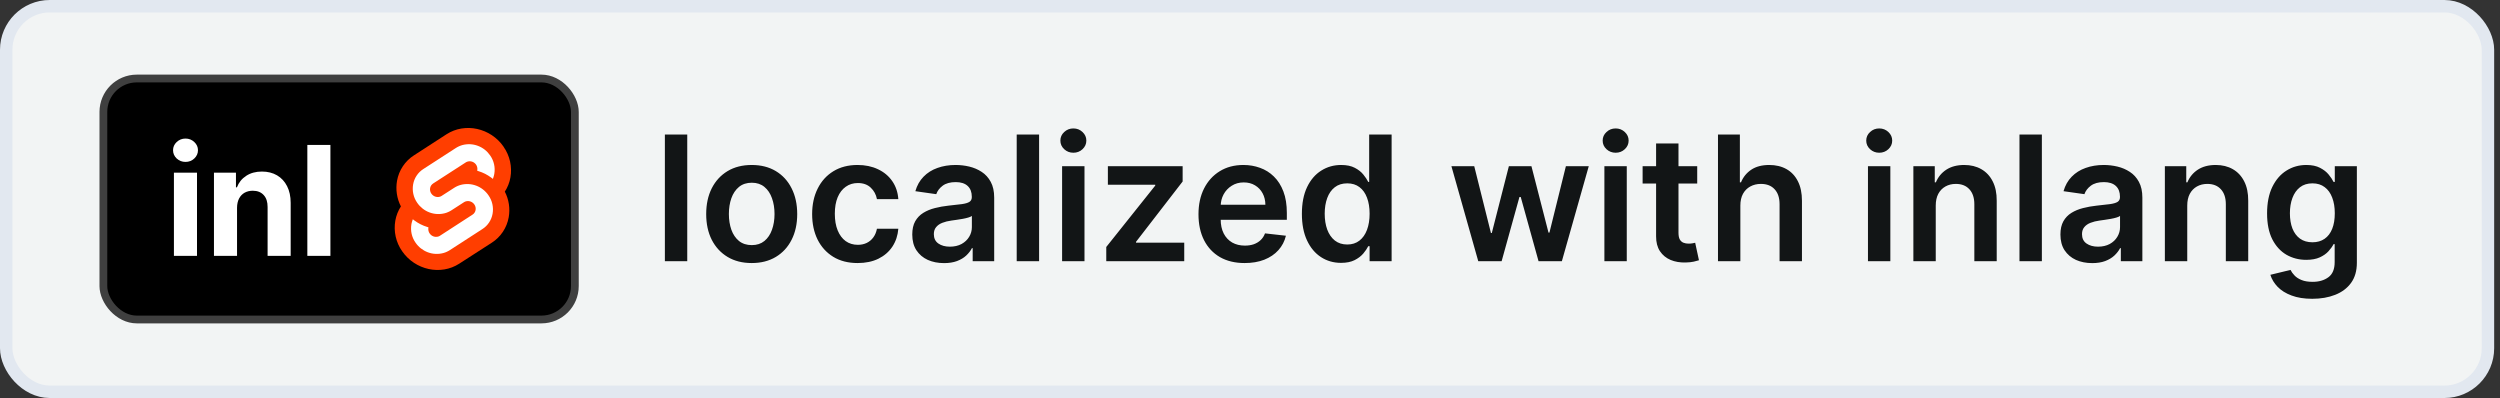 <svg width="201" height="32" viewBox="0 0 201 32" fill="none" xmlns="http://www.w3.org/2000/svg">
<rect x="0" y="0" width="201" height="32" fill="#333333" stroke="none"/>
<rect x="0.5" y="0.5" width="199.531" height="31" rx="3.5" fill="#F2F4F4"/>
<rect x="0.5" y="0.5" width="199.531" height="31" rx="3.5" stroke="#E2E8F0"/>
<rect x="8.312" y="6.312" width="37.906" height="19.375" rx="2.688" fill="black"/>
<rect x="8.312" y="6.312" width="37.906" height="19.375" rx="2.688" stroke="#3F3F3F" stroke-width="0.625"/>
<path d="M13.983 20.57V13.88H15.839V20.57H13.983ZM14.915 13.018C14.639 13.018 14.403 12.926 14.205 12.743C14.011 12.557 13.913 12.335 13.913 12.077C13.913 11.821 14.011 11.602 14.205 11.419C14.403 11.233 14.639 11.14 14.915 11.14C15.191 11.14 15.426 11.233 15.621 11.419C15.818 11.602 15.917 11.821 15.917 12.077C15.917 12.335 15.818 12.557 15.621 12.743C15.426 12.926 15.191 13.018 14.915 13.018ZM19.058 16.703V20.57H17.202V13.88H18.971V15.06H19.049C19.197 14.671 19.445 14.364 19.794 14.137C20.142 13.908 20.565 13.793 21.061 13.793C21.526 13.793 21.931 13.895 22.277 14.098C22.622 14.301 22.891 14.591 23.082 14.969C23.274 15.344 23.37 15.791 23.37 16.31V20.57H21.515V16.642C21.517 16.232 21.413 15.913 21.201 15.683C20.989 15.451 20.697 15.335 20.325 15.335C20.076 15.335 19.855 15.389 19.663 15.496C19.474 15.603 19.326 15.76 19.219 15.966C19.114 16.17 19.061 16.415 19.058 16.703ZM26.565 11.65V20.57H24.71V11.65H26.565Z" fill="white"/>
<g clip-path="url(#clip0_3525_10140)">
<path d="M40.491 11.8C39.447 10.282 37.386 9.833 35.896 10.797L33.278 12.492C33.102 12.604 32.938 12.735 32.789 12.882C32.639 13.029 32.505 13.191 32.389 13.367C32.272 13.542 32.174 13.729 32.095 13.925C32.017 14.12 31.959 14.324 31.922 14.532C31.891 14.706 31.874 14.883 31.872 15.06C31.869 15.238 31.881 15.415 31.908 15.59C31.934 15.765 31.975 15.938 32.029 16.107C32.084 16.275 32.152 16.439 32.233 16.596C32.177 16.682 32.126 16.771 32.078 16.862C32.032 16.953 31.989 17.047 31.951 17.143C31.914 17.239 31.881 17.336 31.853 17.435C31.825 17.534 31.802 17.635 31.784 17.736C31.709 18.163 31.719 18.6 31.813 19.022C31.86 19.233 31.927 19.438 32.014 19.635C32.101 19.832 32.207 20.02 32.331 20.196C33.375 21.713 35.436 22.163 36.926 21.198L39.544 19.511C39.72 19.398 39.884 19.267 40.033 19.12C40.182 18.973 40.316 18.811 40.433 18.636C40.549 18.461 40.648 18.274 40.726 18.078C40.805 17.882 40.863 17.679 40.9 17.471C40.931 17.297 40.948 17.12 40.95 16.943C40.953 16.765 40.94 16.588 40.914 16.413C40.887 16.238 40.847 16.065 40.792 15.897C40.737 15.728 40.669 15.565 40.588 15.408C40.644 15.322 40.696 15.233 40.743 15.142C40.79 15.05 40.832 14.957 40.87 14.861C40.907 14.765 40.941 14.668 40.969 14.569C40.997 14.47 41.02 14.369 41.038 14.268C41.075 14.055 41.091 13.839 41.086 13.623C41.081 13.407 41.056 13.193 41.009 12.982C40.962 12.771 40.894 12.566 40.807 12.369C40.721 12.171 40.615 11.984 40.491 11.808" fill="#FF3E00"/>
<path d="M35.638 20.346C35.434 20.401 35.222 20.422 35.01 20.412C34.799 20.401 34.591 20.357 34.392 20.282C34.194 20.207 34.008 20.102 33.84 19.971C33.673 19.839 33.527 19.682 33.406 19.505C33.332 19.399 33.268 19.287 33.216 19.168C33.164 19.05 33.123 18.926 33.095 18.799C33.067 18.673 33.051 18.544 33.049 18.414C33.046 18.284 33.056 18.154 33.078 18.026C33.082 18.006 33.086 17.985 33.09 17.964C33.095 17.943 33.1 17.923 33.105 17.902C33.11 17.882 33.116 17.861 33.122 17.841C33.127 17.821 33.134 17.801 33.14 17.781L33.19 17.628L33.324 17.73C33.401 17.787 33.481 17.841 33.562 17.891C33.644 17.942 33.727 17.988 33.813 18.032C33.898 18.075 33.986 18.114 34.074 18.15C34.163 18.186 34.253 18.218 34.345 18.246L34.445 18.275L34.436 18.377C34.431 18.447 34.438 18.516 34.457 18.583C34.466 18.617 34.478 18.649 34.493 18.68C34.508 18.712 34.526 18.742 34.545 18.77C34.582 18.823 34.626 18.87 34.676 18.91C34.727 18.95 34.783 18.981 34.843 19.004C34.902 19.026 34.965 19.039 35.029 19.042C35.092 19.046 35.156 19.039 35.218 19.023C35.232 19.019 35.246 19.015 35.26 19.009C35.274 19.005 35.287 18.999 35.301 18.993C35.314 18.987 35.327 18.981 35.34 18.974C35.353 18.967 35.366 18.959 35.378 18.951L37.992 17.256C38.024 17.236 38.053 17.212 38.081 17.186C38.108 17.159 38.132 17.129 38.153 17.097C38.174 17.065 38.192 17.031 38.206 16.996C38.22 16.96 38.231 16.923 38.238 16.885C38.244 16.847 38.247 16.808 38.246 16.768C38.245 16.729 38.24 16.69 38.232 16.652C38.223 16.614 38.211 16.577 38.195 16.541C38.179 16.505 38.16 16.471 38.137 16.439C38.101 16.386 38.057 16.339 38.006 16.3C37.956 16.26 37.9 16.228 37.84 16.206C37.78 16.183 37.718 16.17 37.654 16.167C37.59 16.164 37.526 16.17 37.465 16.187C37.451 16.19 37.437 16.195 37.423 16.2C37.409 16.205 37.395 16.21 37.382 16.216C37.368 16.222 37.355 16.229 37.342 16.236C37.329 16.242 37.316 16.25 37.304 16.258L36.301 16.906C36.26 16.932 36.218 16.957 36.175 16.98C36.132 17.003 36.089 17.025 36.044 17.044C36 17.064 35.955 17.082 35.909 17.099C35.863 17.115 35.817 17.129 35.77 17.142C35.565 17.196 35.354 17.218 35.143 17.207C34.932 17.196 34.724 17.152 34.526 17.077C34.328 17.003 34.142 16.898 33.975 16.766C33.809 16.635 33.662 16.478 33.542 16.302C33.468 16.196 33.404 16.083 33.352 15.965C33.3 15.846 33.26 15.723 33.232 15.596C33.204 15.469 33.189 15.34 33.186 15.21C33.183 15.081 33.193 14.951 33.216 14.823C33.26 14.572 33.355 14.332 33.496 14.121C33.636 13.909 33.819 13.729 34.032 13.593L36.653 11.898C36.694 11.872 36.735 11.847 36.778 11.824C36.82 11.801 36.864 11.779 36.908 11.76C36.952 11.74 36.997 11.722 37.043 11.706C37.088 11.689 37.134 11.674 37.181 11.662C37.386 11.608 37.597 11.586 37.808 11.596C38.02 11.607 38.228 11.651 38.426 11.726C38.625 11.801 38.811 11.906 38.978 12.037C39.145 12.169 39.291 12.326 39.412 12.503C39.486 12.609 39.55 12.722 39.602 12.84C39.655 12.959 39.695 13.082 39.723 13.209C39.752 13.335 39.767 13.464 39.77 13.594C39.773 13.724 39.763 13.854 39.741 13.982C39.737 14.003 39.733 14.024 39.728 14.044C39.724 14.065 39.719 14.086 39.714 14.107C39.708 14.127 39.703 14.148 39.697 14.168C39.691 14.189 39.685 14.209 39.679 14.229L39.629 14.383L39.495 14.281C39.418 14.223 39.338 14.169 39.256 14.118C39.175 14.067 39.091 14.02 39.005 13.976C38.833 13.889 38.655 13.817 38.471 13.761L38.371 13.731L38.38 13.629C38.383 13.594 38.383 13.559 38.38 13.524C38.377 13.49 38.37 13.455 38.361 13.421C38.352 13.388 38.34 13.355 38.325 13.323C38.311 13.292 38.294 13.262 38.274 13.233C38.237 13.181 38.193 13.135 38.142 13.096C38.092 13.057 38.036 13.026 37.977 13.005C37.858 12.96 37.728 12.954 37.605 12.988C37.591 12.991 37.577 12.996 37.563 13.001C37.549 13.005 37.536 13.011 37.522 13.017C37.509 13.023 37.496 13.029 37.483 13.036C37.47 13.043 37.457 13.051 37.445 13.059L34.826 14.751C34.795 14.771 34.765 14.795 34.738 14.822C34.711 14.848 34.686 14.878 34.665 14.909C34.644 14.941 34.626 14.975 34.612 15.011C34.598 15.046 34.587 15.083 34.581 15.121C34.574 15.16 34.571 15.199 34.572 15.238C34.574 15.317 34.592 15.394 34.623 15.466C34.639 15.502 34.659 15.536 34.681 15.568C34.717 15.62 34.761 15.667 34.811 15.706C34.861 15.746 34.917 15.777 34.976 15.8C35.095 15.845 35.225 15.852 35.348 15.82C35.362 15.816 35.376 15.812 35.39 15.807C35.404 15.802 35.418 15.797 35.431 15.791C35.445 15.785 35.458 15.778 35.471 15.771C35.484 15.764 35.496 15.757 35.509 15.749L36.512 15.103C36.553 15.076 36.595 15.051 36.638 15.027C36.681 15.004 36.725 14.982 36.769 14.963C36.814 14.943 36.859 14.925 36.905 14.908C36.951 14.892 36.997 14.877 37.044 14.865C37.249 14.811 37.461 14.789 37.672 14.799C37.883 14.81 38.092 14.854 38.29 14.928C38.488 15.003 38.674 15.108 38.841 15.24C39.008 15.372 39.155 15.528 39.275 15.705C39.349 15.811 39.413 15.924 39.466 16.042C39.518 16.161 39.559 16.284 39.587 16.411C39.615 16.538 39.631 16.667 39.634 16.797C39.637 16.927 39.627 17.056 39.604 17.184C39.582 17.309 39.547 17.432 39.5 17.55C39.453 17.668 39.394 17.781 39.324 17.886C39.254 17.992 39.173 18.09 39.083 18.179C38.993 18.267 38.895 18.346 38.788 18.414L36.17 20.109C36.129 20.135 36.087 20.16 36.044 20.183C36.001 20.207 35.958 20.228 35.913 20.248C35.869 20.268 35.823 20.286 35.778 20.303C35.732 20.319 35.685 20.334 35.638 20.346Z" fill="white"/>
</g>
<path d="M55.255 10.818V21H53.456V10.818H55.255ZM60.437 21.149C59.691 21.149 59.045 20.985 58.498 20.657C57.951 20.329 57.527 19.87 57.225 19.28C56.927 18.69 56.778 18 56.778 17.212C56.778 16.423 56.927 15.732 57.225 15.139C57.527 14.545 57.951 14.085 58.498 13.756C59.045 13.428 59.691 13.264 60.437 13.264C61.183 13.264 61.829 13.428 62.376 13.756C62.923 14.085 63.345 14.545 63.644 15.139C63.945 15.732 64.096 16.423 64.096 17.212C64.096 18 63.945 18.69 63.644 19.28C63.345 19.87 62.923 20.329 62.376 20.657C61.829 20.985 61.183 21.149 60.437 21.149ZM60.447 19.707C60.851 19.707 61.189 19.596 61.461 19.374C61.733 19.149 61.935 18.847 62.068 18.47C62.204 18.092 62.272 17.671 62.272 17.207C62.272 16.739 62.204 16.317 62.068 15.939C61.935 15.558 61.733 15.255 61.461 15.029C61.189 14.804 60.851 14.691 60.447 14.691C60.033 14.691 59.688 14.804 59.413 15.029C59.141 15.255 58.937 15.558 58.801 15.939C58.669 16.317 58.602 16.739 58.602 17.207C58.602 17.671 58.669 18.092 58.801 18.47C58.937 18.847 59.141 19.149 59.413 19.374C59.688 19.596 60.033 19.707 60.447 19.707ZM68.955 21.149C68.192 21.149 67.538 20.982 66.991 20.647C66.447 20.312 66.028 19.85 65.733 19.26C65.441 18.667 65.296 17.984 65.296 17.212C65.296 16.436 65.445 15.752 65.743 15.158C66.041 14.562 66.462 14.098 67.006 13.766C67.553 13.432 68.199 13.264 68.945 13.264C69.564 13.264 70.113 13.379 70.59 13.607C71.071 13.833 71.454 14.152 71.739 14.567C72.024 14.978 72.186 15.458 72.226 16.009H70.506C70.436 15.641 70.27 15.334 70.009 15.089C69.75 14.84 69.404 14.716 68.969 14.716C68.602 14.716 68.278 14.815 68 15.014C67.722 15.21 67.504 15.492 67.349 15.859C67.196 16.227 67.12 16.668 67.12 17.182C67.12 17.702 67.196 18.15 67.349 18.524C67.501 18.895 67.715 19.182 67.99 19.384C68.269 19.583 68.595 19.683 68.969 19.683C69.235 19.683 69.472 19.633 69.68 19.533C69.893 19.431 70.07 19.283 70.212 19.091C70.355 18.899 70.453 18.665 70.506 18.39H72.226C72.183 18.93 72.024 19.409 71.749 19.827C71.474 20.241 71.099 20.566 70.625 20.801C70.151 21.033 69.594 21.149 68.955 21.149ZM75.901 21.154C75.417 21.154 74.981 21.068 74.594 20.896C74.209 20.72 73.904 20.461 73.679 20.12C73.457 19.779 73.346 19.358 73.346 18.857C73.346 18.426 73.425 18.07 73.584 17.788C73.743 17.507 73.961 17.281 74.236 17.112C74.511 16.943 74.821 16.816 75.165 16.729C75.513 16.64 75.873 16.575 76.244 16.535C76.692 16.489 77.055 16.448 77.333 16.411C77.611 16.371 77.814 16.312 77.939 16.232C78.069 16.149 78.133 16.022 78.133 15.849V15.82C78.133 15.445 78.022 15.155 77.8 14.95C77.578 14.744 77.258 14.641 76.841 14.641C76.4 14.641 76.05 14.738 75.792 14.93C75.537 15.122 75.364 15.349 75.275 15.611L73.594 15.372C73.727 14.908 73.946 14.52 74.251 14.209C74.555 13.894 74.928 13.659 75.369 13.503C75.81 13.344 76.297 13.264 76.831 13.264C77.199 13.264 77.565 13.307 77.93 13.393C78.294 13.48 78.627 13.622 78.929 13.821C79.231 14.017 79.472 14.283 79.655 14.621C79.84 14.96 79.933 15.382 79.933 15.889V21H78.203V19.951H78.143C78.034 20.163 77.88 20.362 77.681 20.548C77.485 20.73 77.239 20.877 76.94 20.99C76.645 21.099 76.299 21.154 75.901 21.154ZM76.368 19.832C76.73 19.832 77.043 19.76 77.308 19.618C77.573 19.472 77.777 19.28 77.92 19.041C78.066 18.803 78.138 18.542 78.138 18.261V17.361C78.082 17.407 77.986 17.45 77.85 17.49C77.717 17.53 77.568 17.565 77.403 17.595C77.237 17.624 77.073 17.651 76.91 17.674C76.748 17.697 76.607 17.717 76.488 17.734C76.219 17.77 75.979 17.83 75.767 17.913C75.555 17.995 75.387 18.111 75.265 18.261C75.142 18.407 75.081 18.595 75.081 18.827C75.081 19.159 75.202 19.409 75.444 19.578C75.686 19.747 75.994 19.832 76.368 19.832ZM83.543 10.818V21H81.743V10.818H83.543ZM85.393 21V13.364H87.193V21H85.393ZM86.298 12.28C86.013 12.28 85.768 12.185 85.562 11.996C85.357 11.804 85.254 11.574 85.254 11.305C85.254 11.034 85.357 10.803 85.562 10.614C85.768 10.422 86.013 10.326 86.298 10.326C86.586 10.326 86.832 10.422 87.034 10.614C87.239 10.803 87.342 11.034 87.342 11.305C87.342 11.574 87.239 11.804 87.034 11.996C86.832 12.185 86.586 12.28 86.298 12.28ZM88.944 21V19.857L92.882 14.92V14.855H89.073V13.364H95.084V14.592L91.335 19.444V19.509H95.213V21H88.944ZM100.067 21.149C99.301 21.149 98.64 20.99 98.083 20.672C97.53 20.35 97.104 19.896 96.805 19.31C96.507 18.72 96.358 18.025 96.358 17.227C96.358 16.441 96.507 15.752 96.805 15.158C97.107 14.562 97.528 14.098 98.068 13.766C98.609 13.432 99.243 13.264 99.972 13.264C100.443 13.264 100.887 13.34 101.305 13.493C101.726 13.642 102.097 13.874 102.418 14.189C102.743 14.504 102.998 14.905 103.184 15.392C103.37 15.876 103.462 16.453 103.462 17.122V17.674H97.203V16.461H101.737C101.734 16.116 101.659 15.81 101.514 15.541C101.368 15.269 101.164 15.056 100.902 14.9C100.644 14.744 100.342 14.666 99.997 14.666C99.629 14.666 99.306 14.756 99.028 14.935C98.749 15.11 98.532 15.342 98.376 15.631C98.224 15.916 98.146 16.229 98.143 16.57V17.629C98.143 18.073 98.224 18.454 98.386 18.773C98.549 19.088 98.776 19.329 99.067 19.499C99.359 19.664 99.701 19.747 100.092 19.747C100.354 19.747 100.59 19.711 100.803 19.638C101.015 19.562 101.199 19.451 101.354 19.305C101.51 19.159 101.628 18.978 101.707 18.763L103.388 18.952C103.282 19.396 103.08 19.784 102.781 20.115C102.486 20.443 102.108 20.698 101.648 20.881C101.187 21.06 100.66 21.149 100.067 21.149ZM107.819 21.134C107.219 21.134 106.682 20.98 106.208 20.672C105.734 20.364 105.359 19.916 105.084 19.329C104.809 18.743 104.672 18.03 104.672 17.192C104.672 16.343 104.811 15.627 105.089 15.044C105.371 14.457 105.751 14.015 106.228 13.717C106.705 13.415 107.237 13.264 107.824 13.264C108.271 13.264 108.639 13.34 108.927 13.493C109.216 13.642 109.444 13.823 109.614 14.035C109.783 14.244 109.913 14.441 110.006 14.626H110.081V10.818H111.886V21H110.116V19.797H110.006C109.913 19.983 109.779 20.18 109.604 20.389C109.428 20.594 109.196 20.77 108.908 20.916C108.619 21.061 108.256 21.134 107.819 21.134ZM108.321 19.658C108.702 19.658 109.027 19.555 109.295 19.349C109.564 19.141 109.768 18.851 109.907 18.479C110.046 18.108 110.116 17.676 110.116 17.182C110.116 16.688 110.046 16.259 109.907 15.894C109.771 15.53 109.569 15.246 109.3 15.044C109.035 14.842 108.709 14.741 108.321 14.741C107.92 14.741 107.585 14.845 107.317 15.054C107.048 15.263 106.846 15.551 106.71 15.919C106.574 16.287 106.506 16.708 106.506 17.182C106.506 17.659 106.574 18.085 106.71 18.459C106.849 18.831 107.053 19.124 107.322 19.34C107.593 19.552 107.926 19.658 108.321 19.658ZM118.852 21L116.694 13.364H118.529L119.871 18.733H119.941L121.313 13.364H123.128L124.5 18.703H124.574L125.897 13.364H127.736L125.574 21H123.699L122.267 15.839H122.163L120.731 21H118.852ZM128.993 21V13.364H130.792V21H128.993ZM129.898 12.28C129.613 12.28 129.367 12.185 129.162 11.996C128.956 11.804 128.854 11.574 128.854 11.305C128.854 11.034 128.956 10.803 129.162 10.614C129.367 10.422 129.613 10.326 129.898 10.326C130.186 10.326 130.431 10.422 130.633 10.614C130.839 10.803 130.942 11.034 130.942 11.305C130.942 11.574 130.839 11.804 130.633 11.996C130.431 12.185 130.186 12.28 129.898 12.28ZM136.456 13.364V14.756H132.066V13.364H136.456ZM133.15 11.534H134.95V18.703C134.95 18.945 134.986 19.131 135.059 19.26C135.136 19.386 135.235 19.472 135.358 19.518C135.48 19.565 135.616 19.588 135.765 19.588C135.878 19.588 135.981 19.58 136.074 19.563C136.17 19.547 136.243 19.532 136.292 19.518L136.596 20.925C136.499 20.959 136.362 20.995 136.183 21.035C136.007 21.075 135.792 21.098 135.537 21.104C135.086 21.118 134.68 21.05 134.319 20.901C133.957 20.748 133.671 20.513 133.459 20.195C133.25 19.876 133.147 19.479 133.15 19.001V11.534ZM139.925 16.526V21H138.126V10.818H139.886V14.661H139.975C140.154 14.23 140.431 13.891 140.805 13.642C141.183 13.39 141.664 13.264 142.247 13.264C142.777 13.264 143.24 13.375 143.634 13.597C144.029 13.819 144.333 14.144 144.549 14.572C144.768 14.999 144.877 15.521 144.877 16.138V21H143.077V16.416C143.077 15.902 142.945 15.503 142.68 15.218C142.418 14.93 142.05 14.786 141.576 14.786C141.258 14.786 140.973 14.855 140.721 14.994C140.472 15.13 140.277 15.327 140.134 15.586C139.995 15.845 139.925 16.158 139.925 16.526ZM150.184 21V13.364H151.984V21H150.184ZM151.089 12.28C150.804 12.28 150.559 12.185 150.353 11.996C150.148 11.804 150.045 11.574 150.045 11.305C150.045 11.034 150.148 10.803 150.353 10.614C150.559 10.422 150.804 10.326 151.089 10.326C151.377 10.326 151.623 10.422 151.825 10.614C152.03 10.803 152.133 11.034 152.133 11.305C152.133 11.574 152.03 11.804 151.825 11.996C151.623 12.185 151.377 12.28 151.089 12.28ZM155.634 16.526V21H153.835V13.364H155.555V14.661H155.644C155.82 14.234 156.1 13.894 156.484 13.642C156.872 13.39 157.351 13.264 157.921 13.264C158.448 13.264 158.907 13.377 159.298 13.602C159.693 13.828 159.998 14.154 160.213 14.582C160.432 15.009 160.54 15.528 160.536 16.138V21H158.737V16.416C158.737 15.906 158.604 15.506 158.339 15.218C158.077 14.93 157.714 14.786 157.25 14.786C156.935 14.786 156.655 14.855 156.41 14.994C156.168 15.13 155.977 15.327 155.838 15.586C155.702 15.845 155.634 16.158 155.634 16.526ZM164.166 10.818V21H162.366V10.818H164.166ZM168.214 21.154C167.73 21.154 167.294 21.068 166.906 20.896C166.522 20.72 166.217 20.461 165.991 20.12C165.769 19.779 165.658 19.358 165.658 18.857C165.658 18.426 165.738 18.07 165.897 17.788C166.056 17.507 166.273 17.281 166.548 17.112C166.823 16.943 167.133 16.816 167.478 16.729C167.826 16.64 168.185 16.575 168.557 16.535C169.004 16.489 169.367 16.448 169.645 16.411C169.924 16.371 170.126 16.312 170.252 16.232C170.381 16.149 170.446 16.022 170.446 15.849V15.82C170.446 15.445 170.335 15.155 170.113 14.95C169.891 14.744 169.571 14.641 169.153 14.641C168.712 14.641 168.363 14.738 168.104 14.93C167.849 15.122 167.677 15.349 167.587 15.611L165.907 15.372C166.039 14.908 166.258 14.52 166.563 14.209C166.868 13.894 167.241 13.659 167.682 13.503C168.123 13.344 168.61 13.264 169.143 13.264C169.511 13.264 169.877 13.307 170.242 13.393C170.607 13.48 170.94 13.622 171.241 13.821C171.543 14.017 171.785 14.283 171.967 14.621C172.153 14.96 172.246 15.382 172.246 15.889V21H170.515V19.951H170.456C170.346 20.163 170.192 20.362 169.993 20.548C169.798 20.73 169.551 20.877 169.253 20.99C168.958 21.099 168.611 21.154 168.214 21.154ZM168.681 19.832C169.042 19.832 169.355 19.76 169.621 19.618C169.886 19.472 170.09 19.28 170.232 19.041C170.378 18.803 170.451 18.542 170.451 18.261V17.361C170.395 17.407 170.298 17.45 170.163 17.49C170.03 17.53 169.881 17.565 169.715 17.595C169.549 17.624 169.385 17.651 169.223 17.674C169.06 17.697 168.92 17.717 168.8 17.734C168.532 17.77 168.292 17.83 168.079 17.913C167.867 17.995 167.7 18.111 167.577 18.261C167.455 18.407 167.393 18.595 167.393 18.827C167.393 19.159 167.514 19.409 167.756 19.578C167.998 19.747 168.306 19.832 168.681 19.832ZM175.855 16.526V21H174.055V13.364H175.775V14.661H175.865C176.041 14.234 176.321 13.894 176.705 13.642C177.093 13.39 177.572 13.264 178.142 13.264C178.669 13.264 179.128 13.377 179.519 13.602C179.913 13.828 180.218 14.154 180.434 14.582C180.653 15.009 180.76 15.528 180.757 16.138V21H178.957V16.416C178.957 15.906 178.825 15.506 178.56 15.218C178.298 14.93 177.935 14.786 177.471 14.786C177.156 14.786 176.876 14.855 176.631 14.994C176.389 15.13 176.198 15.327 176.059 15.586C175.923 15.845 175.855 16.158 175.855 16.526ZM185.908 24.023C185.261 24.023 184.706 23.935 184.242 23.759C183.778 23.587 183.405 23.355 183.123 23.063C182.842 22.771 182.646 22.448 182.537 22.094L184.158 21.701C184.23 21.85 184.337 21.998 184.476 22.143C184.615 22.293 184.802 22.415 185.038 22.511C185.276 22.611 185.576 22.66 185.937 22.66C186.448 22.66 186.87 22.536 187.205 22.288C187.54 22.042 187.707 21.638 187.707 21.075V19.628H187.618C187.525 19.813 187.389 20.004 187.21 20.2C187.034 20.395 186.801 20.559 186.509 20.692C186.221 20.824 185.858 20.891 185.42 20.891C184.834 20.891 184.302 20.753 183.824 20.478C183.35 20.2 182.973 19.785 182.691 19.235C182.413 18.682 182.273 17.989 182.273 17.157C182.273 16.318 182.413 15.611 182.691 15.034C182.973 14.454 183.352 14.015 183.829 13.717C184.307 13.415 184.839 13.264 185.425 13.264C185.873 13.264 186.241 13.34 186.529 13.493C186.821 13.642 187.053 13.823 187.225 14.035C187.397 14.244 187.528 14.441 187.618 14.626H187.717V13.364H189.492V21.124C189.492 21.777 189.336 22.317 189.025 22.745C188.713 23.173 188.287 23.492 187.747 23.704C187.207 23.917 186.594 24.023 185.908 24.023ZM185.922 19.479C186.304 19.479 186.628 19.386 186.897 19.2C187.165 19.015 187.369 18.748 187.508 18.4C187.648 18.052 187.717 17.634 187.717 17.147C187.717 16.666 187.648 16.245 187.508 15.884C187.373 15.523 187.17 15.243 186.902 15.044C186.637 14.842 186.31 14.741 185.922 14.741C185.521 14.741 185.187 14.845 184.918 15.054C184.65 15.263 184.448 15.55 184.312 15.914C184.176 16.275 184.108 16.686 184.108 17.147C184.108 17.614 184.176 18.024 184.312 18.375C184.451 18.723 184.655 18.995 184.923 19.19C185.195 19.383 185.528 19.479 185.922 19.479Z" fill="#121516"/>
<defs>
<clipPath id="clip0_3525_10140">
<rect width="10.227" height="12.5" fill="white" transform="translate(31.304 9.75)"/>
</clipPath>
</defs>
</svg>
